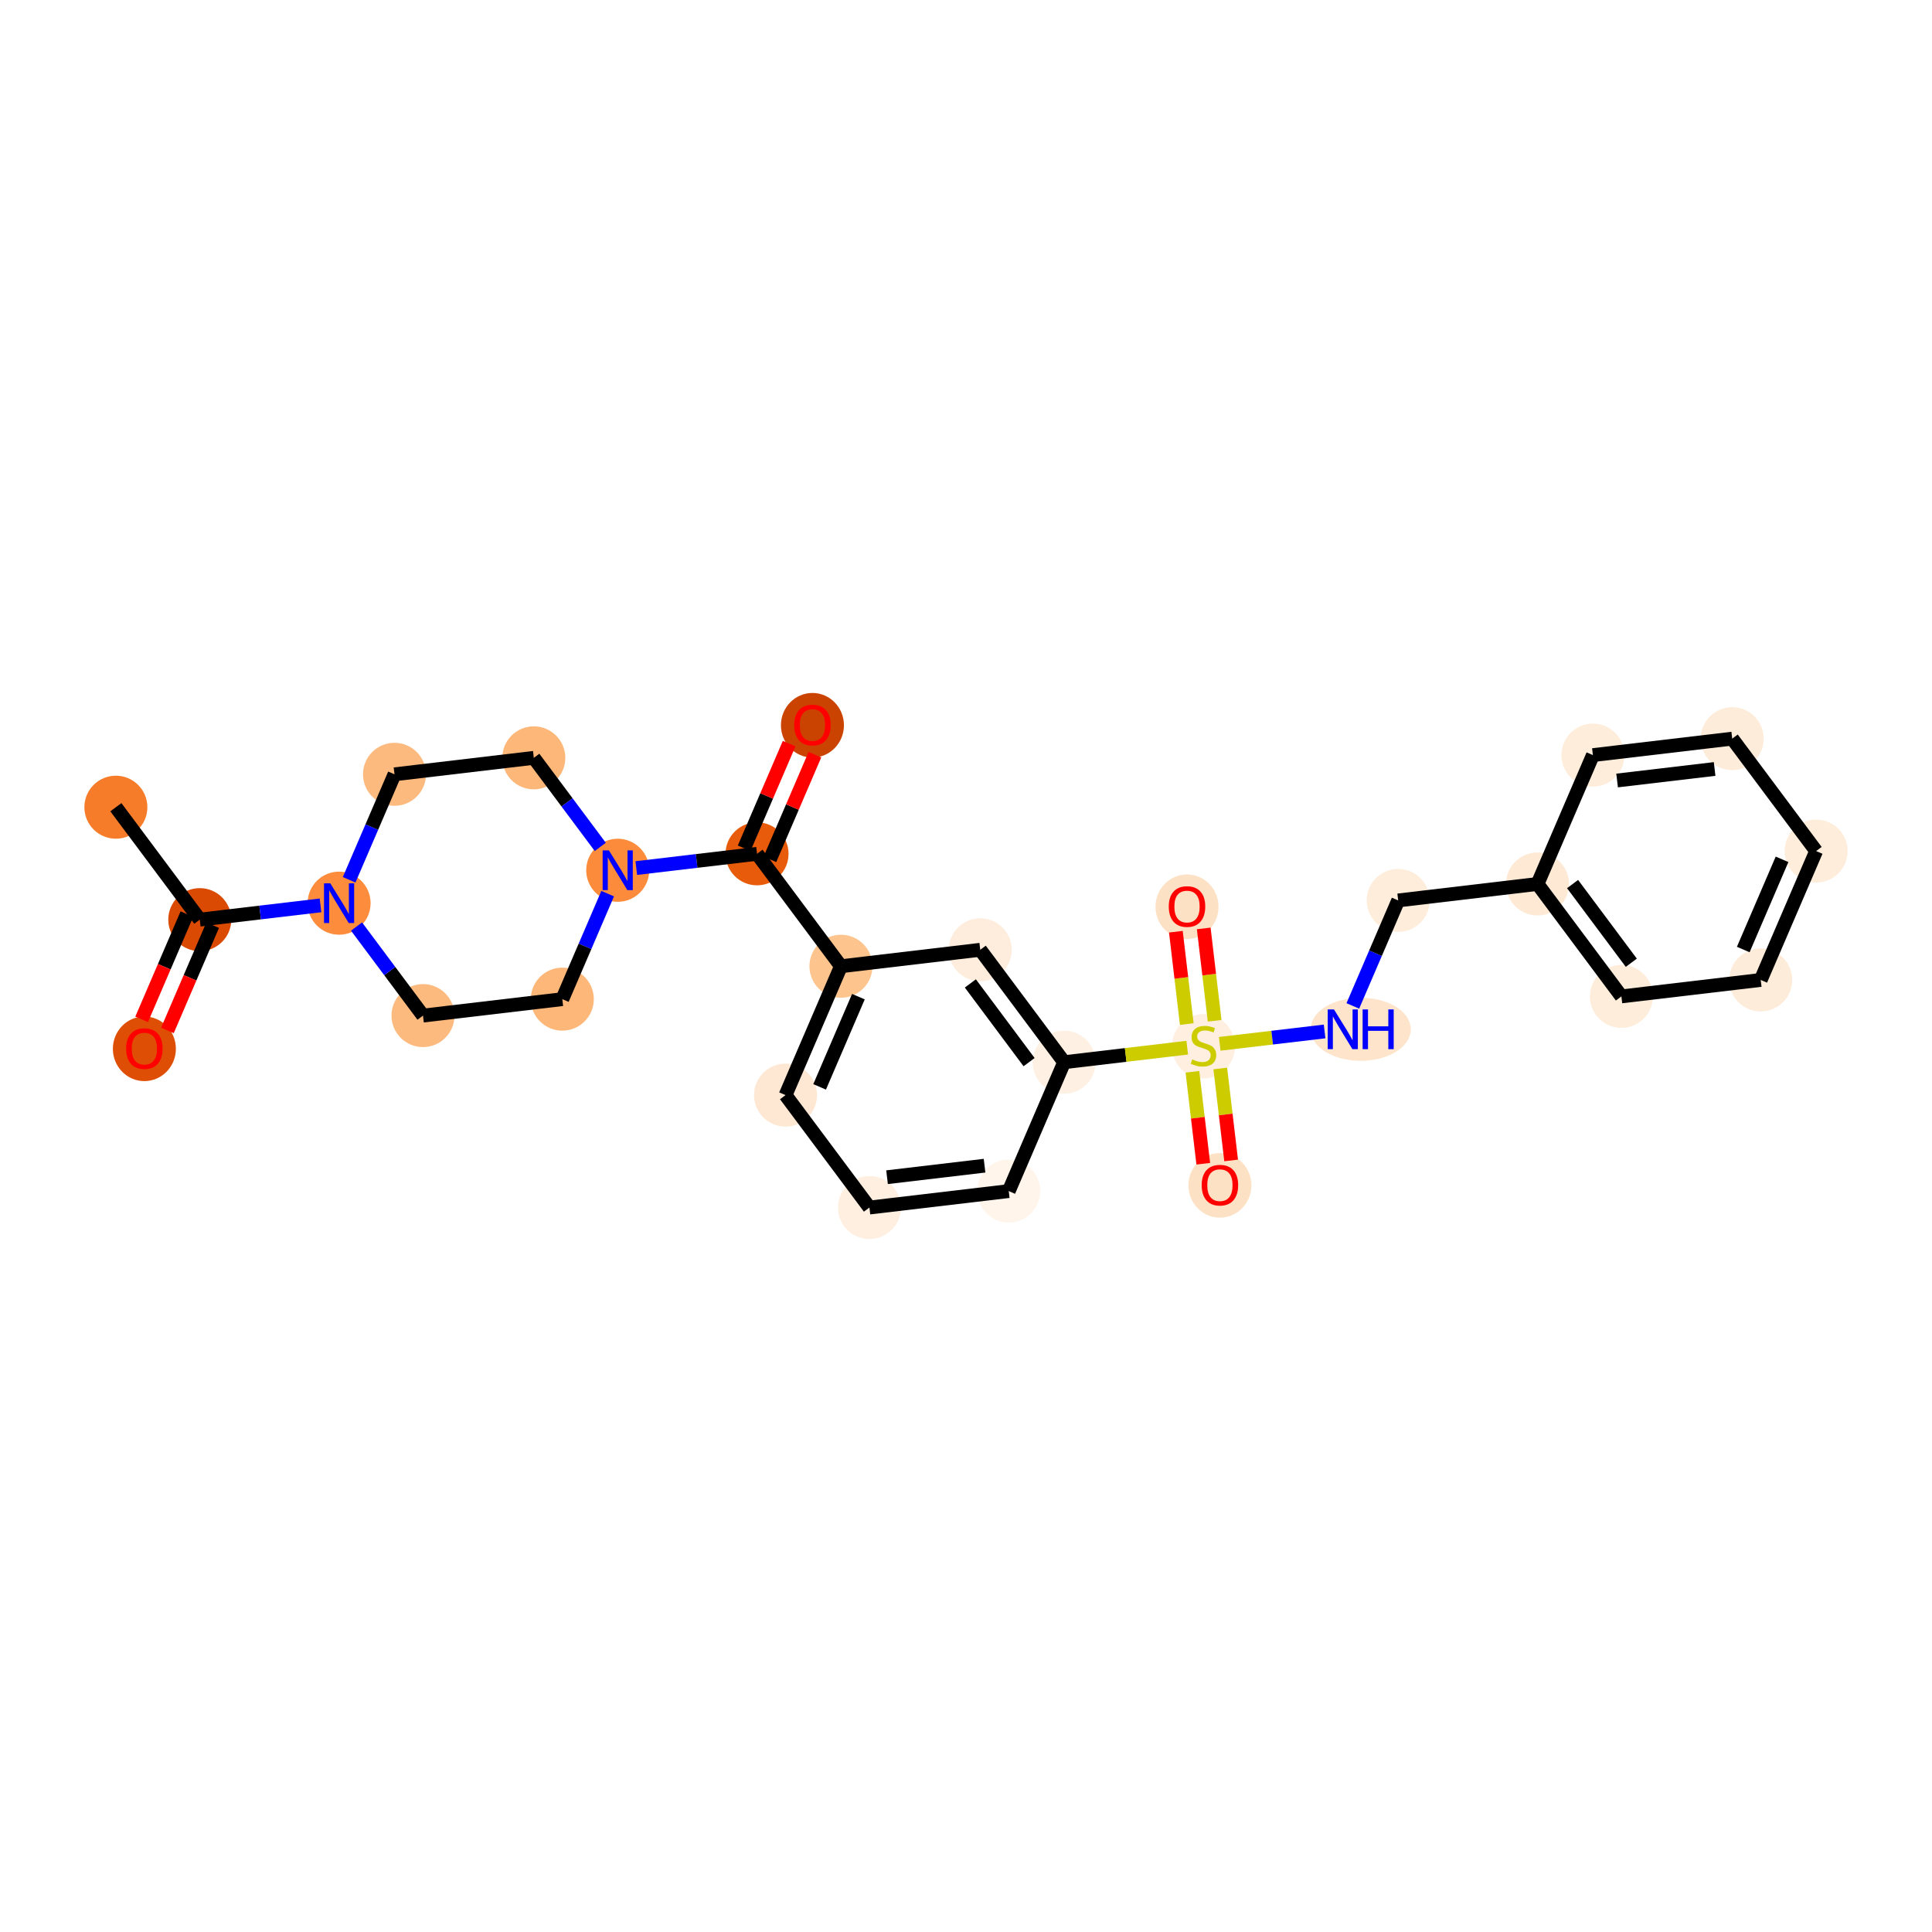 <?xml version='1.0' encoding='iso-8859-1'?>
<svg version='1.1' baseProfile='full'
              xmlns='http://www.w3.org/2000/svg'
                      xmlns:rdkit='http://www.rdkit.org/xml'
                      xmlns:xlink='http://www.w3.org/1999/xlink'
                  xml:space='preserve'
width='280px' height='280px' viewBox='0 0 280 280'>
<!-- END OF HEADER -->
<rect style='opacity:1.0;fill:#FFFFFF;stroke:none' width='280' height='280' x='0' y='0'> </rect>
<ellipse cx='16.793' cy='116.987' rx='4.066' ry='4.066'  style='fill:#F77C29;fill-rule:evenodd;stroke:#F77C29;stroke-width:1.0px;stroke-linecap:butt;stroke-linejoin:miter;stroke-opacity:1' />
<ellipse cx='28.954' cy='133.28' rx='4.066' ry='4.066'  style='fill:#DA4A02;fill-rule:evenodd;stroke:#DA4A02;stroke-width:1.0px;stroke-linecap:butt;stroke-linejoin:miter;stroke-opacity:1' />
<ellipse cx='20.924' cy='152.002' rx='4.066' ry='4.181'  style='fill:#DE4F05;fill-rule:evenodd;stroke:#DE4F05;stroke-width:1.0px;stroke-linecap:butt;stroke-linejoin:miter;stroke-opacity:1' />
<ellipse cx='49.144' cy='130.895' rx='4.066' ry='4.071'  style='fill:#FD8D3C;fill-rule:evenodd;stroke:#FD8D3C;stroke-width:1.0px;stroke-linecap:butt;stroke-linejoin:miter;stroke-opacity:1' />
<ellipse cx='57.174' cy='112.218' rx='4.066' ry='4.066'  style='fill:#FDBA7F;fill-rule:evenodd;stroke:#FDBA7F;stroke-width:1.0px;stroke-linecap:butt;stroke-linejoin:miter;stroke-opacity:1' />
<ellipse cx='77.364' cy='109.833' rx='4.066' ry='4.066'  style='fill:#FDB779;fill-rule:evenodd;stroke:#FDB779;stroke-width:1.0px;stroke-linecap:butt;stroke-linejoin:miter;stroke-opacity:1' />
<ellipse cx='89.524' cy='126.126' rx='4.066' ry='4.071'  style='fill:#FC8C3B;fill-rule:evenodd;stroke:#FC8C3B;stroke-width:1.0px;stroke-linecap:butt;stroke-linejoin:miter;stroke-opacity:1' />
<ellipse cx='109.715' cy='123.742' rx='4.066' ry='4.066'  style='fill:#E75B0B;fill-rule:evenodd;stroke:#E75B0B;stroke-width:1.0px;stroke-linecap:butt;stroke-linejoin:miter;stroke-opacity:1' />
<ellipse cx='117.745' cy='105.109' rx='4.066' ry='4.181'  style='fill:#CB4301;fill-rule:evenodd;stroke:#CB4301;stroke-width:1.0px;stroke-linecap:butt;stroke-linejoin:miter;stroke-opacity:1' />
<ellipse cx='121.875' cy='140.035' rx='4.066' ry='4.066'  style='fill:#FDC48E;fill-rule:evenodd;stroke:#FDC48E;stroke-width:1.0px;stroke-linecap:butt;stroke-linejoin:miter;stroke-opacity:1' />
<ellipse cx='113.845' cy='158.712' rx='4.066' ry='4.066'  style='fill:#FEE8D3;fill-rule:evenodd;stroke:#FEE8D3;stroke-width:1.0px;stroke-linecap:butt;stroke-linejoin:miter;stroke-opacity:1' />
<ellipse cx='126.005' cy='175.005' rx='4.066' ry='4.066'  style='fill:#FEEFE0;fill-rule:evenodd;stroke:#FEEFE0;stroke-width:1.0px;stroke-linecap:butt;stroke-linejoin:miter;stroke-opacity:1' />
<ellipse cx='146.195' cy='172.621' rx='4.066' ry='4.066'  style='fill:#FFF5EB;fill-rule:evenodd;stroke:#FFF5EB;stroke-width:1.0px;stroke-linecap:butt;stroke-linejoin:miter;stroke-opacity:1' />
<ellipse cx='154.225' cy='153.943' rx='4.066' ry='4.066'  style='fill:#FEF0E2;fill-rule:evenodd;stroke:#FEF0E2;stroke-width:1.0px;stroke-linecap:butt;stroke-linejoin:miter;stroke-opacity:1' />
<ellipse cx='174.416' cy='151.636' rx='4.066' ry='4.169'  style='fill:#FEEFE0;fill-rule:evenodd;stroke:#FEEFE0;stroke-width:1.0px;stroke-linecap:butt;stroke-linejoin:miter;stroke-opacity:1' />
<ellipse cx='176.8' cy='171.794' rx='4.066' ry='4.181'  style='fill:#FDE1C5;fill-rule:evenodd;stroke:#FDE1C5;stroke-width:1.0px;stroke-linecap:butt;stroke-linejoin:miter;stroke-opacity:1' />
<ellipse cx='172.031' cy='131.413' rx='4.066' ry='4.181'  style='fill:#FDE1C5;fill-rule:evenodd;stroke:#FDE1C5;stroke-width:1.0px;stroke-linecap:butt;stroke-linejoin:miter;stroke-opacity:1' />
<ellipse cx='197.204' cy='149.174' rx='6.762' ry='4.071'  style='fill:#FDE4CB;fill-rule:evenodd;stroke:#FDE4CB;stroke-width:1.0px;stroke-linecap:butt;stroke-linejoin:miter;stroke-opacity:1' />
<ellipse cx='202.636' cy='130.497' rx='4.066' ry='4.066'  style='fill:#FEEDDB;fill-rule:evenodd;stroke:#FEEDDB;stroke-width:1.0px;stroke-linecap:butt;stroke-linejoin:miter;stroke-opacity:1' />
<ellipse cx='222.826' cy='128.112' rx='4.066' ry='4.066'  style='fill:#FEE9D5;fill-rule:evenodd;stroke:#FEE9D5;stroke-width:1.0px;stroke-linecap:butt;stroke-linejoin:miter;stroke-opacity:1' />
<ellipse cx='234.986' cy='144.405' rx='4.066' ry='4.066'  style='fill:#FEEDDB;fill-rule:evenodd;stroke:#FEEDDB;stroke-width:1.0px;stroke-linecap:butt;stroke-linejoin:miter;stroke-opacity:1' />
<ellipse cx='255.177' cy='142.021' rx='4.066' ry='4.066'  style='fill:#FEECDA;fill-rule:evenodd;stroke:#FEECDA;stroke-width:1.0px;stroke-linecap:butt;stroke-linejoin:miter;stroke-opacity:1' />
<ellipse cx='263.207' cy='123.343' rx='4.066' ry='4.066'  style='fill:#FEEDDB;fill-rule:evenodd;stroke:#FEEDDB;stroke-width:1.0px;stroke-linecap:butt;stroke-linejoin:miter;stroke-opacity:1' />
<ellipse cx='251.046' cy='107.05' rx='4.066' ry='4.066'  style='fill:#FEECDA;fill-rule:evenodd;stroke:#FEECDA;stroke-width:1.0px;stroke-linecap:butt;stroke-linejoin:miter;stroke-opacity:1' />
<ellipse cx='230.856' cy='109.435' rx='4.066' ry='4.066'  style='fill:#FEEDDB;fill-rule:evenodd;stroke:#FEEDDB;stroke-width:1.0px;stroke-linecap:butt;stroke-linejoin:miter;stroke-opacity:1' />
<ellipse cx='142.065' cy='137.65' rx='4.066' ry='4.066'  style='fill:#FEEDDC;fill-rule:evenodd;stroke:#FEEDDC;stroke-width:1.0px;stroke-linecap:butt;stroke-linejoin:miter;stroke-opacity:1' />
<ellipse cx='81.494' cy='144.804' rx='4.066' ry='4.066'  style='fill:#FDB779;fill-rule:evenodd;stroke:#FDB779;stroke-width:1.0px;stroke-linecap:butt;stroke-linejoin:miter;stroke-opacity:1' />
<ellipse cx='61.304' cy='147.188' rx='4.066' ry='4.066'  style='fill:#FDBA7F;fill-rule:evenodd;stroke:#FDBA7F;stroke-width:1.0px;stroke-linecap:butt;stroke-linejoin:miter;stroke-opacity:1' />
<path class='bond-0 atom-0 atom-1' d='M 16.793,116.987 L 28.954,133.28' style='fill:none;fill-rule:evenodd;stroke:#000000;stroke-width:2.0px;stroke-linecap:butt;stroke-linejoin:miter;stroke-opacity:1' />
<path class='bond-1 atom-1 atom-2' d='M 27.086,132.477 L 23.806,140.106' style='fill:none;fill-rule:evenodd;stroke:#000000;stroke-width:2.0px;stroke-linecap:butt;stroke-linejoin:miter;stroke-opacity:1' />
<path class='bond-1 atom-1 atom-2' d='M 23.806,140.106 L 20.526,147.735' style='fill:none;fill-rule:evenodd;stroke:#FF0000;stroke-width:2.0px;stroke-linecap:butt;stroke-linejoin:miter;stroke-opacity:1' />
<path class='bond-1 atom-1 atom-2' d='M 30.821,134.083 L 27.541,141.712' style='fill:none;fill-rule:evenodd;stroke:#000000;stroke-width:2.0px;stroke-linecap:butt;stroke-linejoin:miter;stroke-opacity:1' />
<path class='bond-1 atom-1 atom-2' d='M 27.541,141.712 L 24.262,149.341' style='fill:none;fill-rule:evenodd;stroke:#FF0000;stroke-width:2.0px;stroke-linecap:butt;stroke-linejoin:miter;stroke-opacity:1' />
<path class='bond-2 atom-1 atom-3' d='M 28.954,133.28 L 37.703,132.247' style='fill:none;fill-rule:evenodd;stroke:#000000;stroke-width:2.0px;stroke-linecap:butt;stroke-linejoin:miter;stroke-opacity:1' />
<path class='bond-2 atom-1 atom-3' d='M 37.703,132.247 L 46.452,131.213' style='fill:none;fill-rule:evenodd;stroke:#0000FF;stroke-width:2.0px;stroke-linecap:butt;stroke-linejoin:miter;stroke-opacity:1' />
<path class='bond-3 atom-3 atom-4' d='M 50.6,127.508 L 53.887,119.863' style='fill:none;fill-rule:evenodd;stroke:#0000FF;stroke-width:2.0px;stroke-linecap:butt;stroke-linejoin:miter;stroke-opacity:1' />
<path class='bond-3 atom-3 atom-4' d='M 53.887,119.863 L 57.174,112.218' style='fill:none;fill-rule:evenodd;stroke:#000000;stroke-width:2.0px;stroke-linecap:butt;stroke-linejoin:miter;stroke-opacity:1' />
<path class='bond-27 atom-27 atom-3' d='M 61.304,147.188 L 56.488,140.736' style='fill:none;fill-rule:evenodd;stroke:#000000;stroke-width:2.0px;stroke-linecap:butt;stroke-linejoin:miter;stroke-opacity:1' />
<path class='bond-27 atom-27 atom-3' d='M 56.488,140.736 L 51.672,134.283' style='fill:none;fill-rule:evenodd;stroke:#0000FF;stroke-width:2.0px;stroke-linecap:butt;stroke-linejoin:miter;stroke-opacity:1' />
<path class='bond-4 atom-4 atom-5' d='M 57.174,112.218 L 77.364,109.833' style='fill:none;fill-rule:evenodd;stroke:#000000;stroke-width:2.0px;stroke-linecap:butt;stroke-linejoin:miter;stroke-opacity:1' />
<path class='bond-5 atom-5 atom-6' d='M 77.364,109.833 L 82.18,116.286' style='fill:none;fill-rule:evenodd;stroke:#000000;stroke-width:2.0px;stroke-linecap:butt;stroke-linejoin:miter;stroke-opacity:1' />
<path class='bond-5 atom-5 atom-6' d='M 82.18,116.286 L 86.996,122.739' style='fill:none;fill-rule:evenodd;stroke:#0000FF;stroke-width:2.0px;stroke-linecap:butt;stroke-linejoin:miter;stroke-opacity:1' />
<path class='bond-6 atom-6 atom-7' d='M 92.216,125.808 L 100.965,124.775' style='fill:none;fill-rule:evenodd;stroke:#0000FF;stroke-width:2.0px;stroke-linecap:butt;stroke-linejoin:miter;stroke-opacity:1' />
<path class='bond-6 atom-6 atom-7' d='M 100.965,124.775 L 109.715,123.742' style='fill:none;fill-rule:evenodd;stroke:#000000;stroke-width:2.0px;stroke-linecap:butt;stroke-linejoin:miter;stroke-opacity:1' />
<path class='bond-25 atom-6 atom-26' d='M 88.068,129.513 L 84.781,137.159' style='fill:none;fill-rule:evenodd;stroke:#0000FF;stroke-width:2.0px;stroke-linecap:butt;stroke-linejoin:miter;stroke-opacity:1' />
<path class='bond-25 atom-6 atom-26' d='M 84.781,137.159 L 81.494,144.804' style='fill:none;fill-rule:evenodd;stroke:#000000;stroke-width:2.0px;stroke-linecap:butt;stroke-linejoin:miter;stroke-opacity:1' />
<path class='bond-7 atom-7 atom-8' d='M 111.582,124.545 L 114.843,116.961' style='fill:none;fill-rule:evenodd;stroke:#000000;stroke-width:2.0px;stroke-linecap:butt;stroke-linejoin:miter;stroke-opacity:1' />
<path class='bond-7 atom-7 atom-8' d='M 114.843,116.961 L 118.104,109.376' style='fill:none;fill-rule:evenodd;stroke:#FF0000;stroke-width:2.0px;stroke-linecap:butt;stroke-linejoin:miter;stroke-opacity:1' />
<path class='bond-7 atom-7 atom-8' d='M 107.847,122.939 L 111.108,115.355' style='fill:none;fill-rule:evenodd;stroke:#000000;stroke-width:2.0px;stroke-linecap:butt;stroke-linejoin:miter;stroke-opacity:1' />
<path class='bond-7 atom-7 atom-8' d='M 111.108,115.355 L 114.368,107.77' style='fill:none;fill-rule:evenodd;stroke:#FF0000;stroke-width:2.0px;stroke-linecap:butt;stroke-linejoin:miter;stroke-opacity:1' />
<path class='bond-8 atom-7 atom-9' d='M 109.715,123.742 L 121.875,140.035' style='fill:none;fill-rule:evenodd;stroke:#000000;stroke-width:2.0px;stroke-linecap:butt;stroke-linejoin:miter;stroke-opacity:1' />
<path class='bond-9 atom-9 atom-10' d='M 121.875,140.035 L 113.845,158.712' style='fill:none;fill-rule:evenodd;stroke:#000000;stroke-width:2.0px;stroke-linecap:butt;stroke-linejoin:miter;stroke-opacity:1' />
<path class='bond-9 atom-9 atom-10' d='M 124.406,144.442 L 118.785,157.517' style='fill:none;fill-rule:evenodd;stroke:#000000;stroke-width:2.0px;stroke-linecap:butt;stroke-linejoin:miter;stroke-opacity:1' />
<path class='bond-28 atom-25 atom-9' d='M 142.065,137.65 L 121.875,140.035' style='fill:none;fill-rule:evenodd;stroke:#000000;stroke-width:2.0px;stroke-linecap:butt;stroke-linejoin:miter;stroke-opacity:1' />
<path class='bond-10 atom-10 atom-11' d='M 113.845,158.712 L 126.005,175.005' style='fill:none;fill-rule:evenodd;stroke:#000000;stroke-width:2.0px;stroke-linecap:butt;stroke-linejoin:miter;stroke-opacity:1' />
<path class='bond-11 atom-11 atom-12' d='M 126.005,175.005 L 146.195,172.621' style='fill:none;fill-rule:evenodd;stroke:#000000;stroke-width:2.0px;stroke-linecap:butt;stroke-linejoin:miter;stroke-opacity:1' />
<path class='bond-11 atom-11 atom-12' d='M 128.557,170.61 L 142.69,168.94' style='fill:none;fill-rule:evenodd;stroke:#000000;stroke-width:2.0px;stroke-linecap:butt;stroke-linejoin:miter;stroke-opacity:1' />
<path class='bond-12 atom-12 atom-13' d='M 146.195,172.621 L 154.225,153.943' style='fill:none;fill-rule:evenodd;stroke:#000000;stroke-width:2.0px;stroke-linecap:butt;stroke-linejoin:miter;stroke-opacity:1' />
<path class='bond-13 atom-13 atom-14' d='M 154.225,153.943 L 163.143,152.89' style='fill:none;fill-rule:evenodd;stroke:#000000;stroke-width:2.0px;stroke-linecap:butt;stroke-linejoin:miter;stroke-opacity:1' />
<path class='bond-13 atom-13 atom-14' d='M 163.143,152.89 L 172.061,151.837' style='fill:none;fill-rule:evenodd;stroke:#CCCC00;stroke-width:2.0px;stroke-linecap:butt;stroke-linejoin:miter;stroke-opacity:1' />
<path class='bond-24 atom-13 atom-25' d='M 154.225,153.943 L 142.065,137.65' style='fill:none;fill-rule:evenodd;stroke:#000000;stroke-width:2.0px;stroke-linecap:butt;stroke-linejoin:miter;stroke-opacity:1' />
<path class='bond-24 atom-13 atom-25' d='M 149.143,153.931 L 140.631,142.526' style='fill:none;fill-rule:evenodd;stroke:#000000;stroke-width:2.0px;stroke-linecap:butt;stroke-linejoin:miter;stroke-opacity:1' />
<path class='bond-14 atom-14 atom-15' d='M 172.814,155.331 L 173.601,161.994' style='fill:none;fill-rule:evenodd;stroke:#CCCC00;stroke-width:2.0px;stroke-linecap:butt;stroke-linejoin:miter;stroke-opacity:1' />
<path class='bond-14 atom-14 atom-15' d='M 173.601,161.994 L 174.388,168.657' style='fill:none;fill-rule:evenodd;stroke:#FF0000;stroke-width:2.0px;stroke-linecap:butt;stroke-linejoin:miter;stroke-opacity:1' />
<path class='bond-14 atom-14 atom-15' d='M 176.852,154.854 L 177.639,161.517' style='fill:none;fill-rule:evenodd;stroke:#CCCC00;stroke-width:2.0px;stroke-linecap:butt;stroke-linejoin:miter;stroke-opacity:1' />
<path class='bond-14 atom-14 atom-15' d='M 177.639,161.517 L 178.426,168.18' style='fill:none;fill-rule:evenodd;stroke:#FF0000;stroke-width:2.0px;stroke-linecap:butt;stroke-linejoin:miter;stroke-opacity:1' />
<path class='bond-15 atom-14 atom-16' d='M 176.035,147.941 L 175.245,141.248' style='fill:none;fill-rule:evenodd;stroke:#CCCC00;stroke-width:2.0px;stroke-linecap:butt;stroke-linejoin:miter;stroke-opacity:1' />
<path class='bond-15 atom-14 atom-16' d='M 175.245,141.248 L 174.454,134.554' style='fill:none;fill-rule:evenodd;stroke:#FF0000;stroke-width:2.0px;stroke-linecap:butt;stroke-linejoin:miter;stroke-opacity:1' />
<path class='bond-15 atom-14 atom-16' d='M 171.997,148.418 L 171.207,141.725' style='fill:none;fill-rule:evenodd;stroke:#CCCC00;stroke-width:2.0px;stroke-linecap:butt;stroke-linejoin:miter;stroke-opacity:1' />
<path class='bond-15 atom-14 atom-16' d='M 171.207,141.725 L 170.416,135.031' style='fill:none;fill-rule:evenodd;stroke:#FF0000;stroke-width:2.0px;stroke-linecap:butt;stroke-linejoin:miter;stroke-opacity:1' />
<path class='bond-16 atom-14 atom-17' d='M 176.77,151.281 L 184.372,150.383' style='fill:none;fill-rule:evenodd;stroke:#CCCC00;stroke-width:2.0px;stroke-linecap:butt;stroke-linejoin:miter;stroke-opacity:1' />
<path class='bond-16 atom-14 atom-17' d='M 184.372,150.383 L 191.973,149.485' style='fill:none;fill-rule:evenodd;stroke:#0000FF;stroke-width:2.0px;stroke-linecap:butt;stroke-linejoin:miter;stroke-opacity:1' />
<path class='bond-17 atom-17 atom-18' d='M 196.062,145.787 L 199.349,138.142' style='fill:none;fill-rule:evenodd;stroke:#0000FF;stroke-width:2.0px;stroke-linecap:butt;stroke-linejoin:miter;stroke-opacity:1' />
<path class='bond-17 atom-17 atom-18' d='M 199.349,138.142 L 202.636,130.497' style='fill:none;fill-rule:evenodd;stroke:#000000;stroke-width:2.0px;stroke-linecap:butt;stroke-linejoin:miter;stroke-opacity:1' />
<path class='bond-18 atom-18 atom-19' d='M 202.636,130.497 L 222.826,128.112' style='fill:none;fill-rule:evenodd;stroke:#000000;stroke-width:2.0px;stroke-linecap:butt;stroke-linejoin:miter;stroke-opacity:1' />
<path class='bond-19 atom-19 atom-20' d='M 222.826,128.112 L 234.986,144.405' style='fill:none;fill-rule:evenodd;stroke:#000000;stroke-width:2.0px;stroke-linecap:butt;stroke-linejoin:miter;stroke-opacity:1' />
<path class='bond-19 atom-19 atom-20' d='M 227.909,128.124 L 236.421,139.529' style='fill:none;fill-rule:evenodd;stroke:#000000;stroke-width:2.0px;stroke-linecap:butt;stroke-linejoin:miter;stroke-opacity:1' />
<path class='bond-29 atom-24 atom-19' d='M 230.856,109.435 L 222.826,128.112' style='fill:none;fill-rule:evenodd;stroke:#000000;stroke-width:2.0px;stroke-linecap:butt;stroke-linejoin:miter;stroke-opacity:1' />
<path class='bond-20 atom-20 atom-21' d='M 234.986,144.405 L 255.177,142.021' style='fill:none;fill-rule:evenodd;stroke:#000000;stroke-width:2.0px;stroke-linecap:butt;stroke-linejoin:miter;stroke-opacity:1' />
<path class='bond-21 atom-21 atom-22' d='M 255.177,142.021 L 263.207,123.343' style='fill:none;fill-rule:evenodd;stroke:#000000;stroke-width:2.0px;stroke-linecap:butt;stroke-linejoin:miter;stroke-opacity:1' />
<path class='bond-21 atom-21 atom-22' d='M 252.646,137.613 L 258.267,124.539' style='fill:none;fill-rule:evenodd;stroke:#000000;stroke-width:2.0px;stroke-linecap:butt;stroke-linejoin:miter;stroke-opacity:1' />
<path class='bond-22 atom-22 atom-23' d='M 263.207,123.343 L 251.046,107.05' style='fill:none;fill-rule:evenodd;stroke:#000000;stroke-width:2.0px;stroke-linecap:butt;stroke-linejoin:miter;stroke-opacity:1' />
<path class='bond-23 atom-23 atom-24' d='M 251.046,107.05 L 230.856,109.435' style='fill:none;fill-rule:evenodd;stroke:#000000;stroke-width:2.0px;stroke-linecap:butt;stroke-linejoin:miter;stroke-opacity:1' />
<path class='bond-23 atom-23 atom-24' d='M 248.495,111.446 L 234.362,113.115' style='fill:none;fill-rule:evenodd;stroke:#000000;stroke-width:2.0px;stroke-linecap:butt;stroke-linejoin:miter;stroke-opacity:1' />
<path class='bond-26 atom-26 atom-27' d='M 81.494,144.804 L 61.304,147.188' style='fill:none;fill-rule:evenodd;stroke:#000000;stroke-width:2.0px;stroke-linecap:butt;stroke-linejoin:miter;stroke-opacity:1' />
<path  class='atom-2' d='M 18.281 151.974
Q 18.281 150.591, 18.964 149.819
Q 19.647 149.046, 20.924 149.046
Q 22.2 149.046, 22.883 149.819
Q 23.567 150.591, 23.567 151.974
Q 23.567 153.373, 22.875 154.17
Q 22.184 154.958, 20.924 154.958
Q 19.655 154.958, 18.964 154.17
Q 18.281 153.381, 18.281 151.974
M 20.924 154.308
Q 21.802 154.308, 22.273 153.722
Q 22.753 153.129, 22.753 151.974
Q 22.753 150.843, 22.273 150.274
Q 21.802 149.697, 20.924 149.697
Q 20.045 149.697, 19.566 150.266
Q 19.094 150.835, 19.094 151.974
Q 19.094 153.137, 19.566 153.722
Q 20.045 154.308, 20.924 154.308
' fill='#FF0000'/>
<path  class='atom-3' d='M 47.871 128.017
L 49.758 131.066
Q 49.945 131.367, 50.246 131.912
Q 50.547 132.457, 50.563 132.489
L 50.563 128.017
L 51.327 128.017
L 51.327 133.774
L 50.538 133.774
L 48.514 130.44
Q 48.278 130.05, 48.026 129.602
Q 47.782 129.155, 47.709 129.017
L 47.709 133.774
L 46.96 133.774
L 46.96 128.017
L 47.871 128.017
' fill='#0000FF'/>
<path  class='atom-6' d='M 88.252 123.248
L 90.138 126.297
Q 90.325 126.598, 90.626 127.143
Q 90.927 127.688, 90.943 127.72
L 90.943 123.248
L 91.708 123.248
L 91.708 129.005
L 90.919 129.005
L 88.894 125.671
Q 88.658 125.281, 88.406 124.833
Q 88.162 124.386, 88.089 124.248
L 88.089 129.005
L 87.341 129.005
L 87.341 123.248
L 88.252 123.248
' fill='#0000FF'/>
<path  class='atom-8' d='M 115.102 105.081
Q 115.102 103.698, 115.785 102.926
Q 116.468 102.153, 117.745 102.153
Q 119.021 102.153, 119.705 102.926
Q 120.388 103.698, 120.388 105.081
Q 120.388 106.479, 119.696 107.276
Q 119.005 108.065, 117.745 108.065
Q 116.476 108.065, 115.785 107.276
Q 115.102 106.487, 115.102 105.081
M 117.745 107.414
Q 118.623 107.414, 119.095 106.829
Q 119.574 106.235, 119.574 105.081
Q 119.574 103.95, 119.095 103.381
Q 118.623 102.804, 117.745 102.804
Q 116.866 102.804, 116.387 103.373
Q 115.915 103.942, 115.915 105.081
Q 115.915 106.243, 116.387 106.829
Q 116.866 107.414, 117.745 107.414
' fill='#FF0000'/>
<path  class='atom-14' d='M 172.789 153.535
Q 172.854 153.559, 173.123 153.673
Q 173.391 153.787, 173.684 153.86
Q 173.985 153.925, 174.277 153.925
Q 174.822 153.925, 175.139 153.665
Q 175.456 153.397, 175.456 152.933
Q 175.456 152.616, 175.294 152.421
Q 175.139 152.226, 174.895 152.12
Q 174.651 152.014, 174.245 151.892
Q 173.732 151.738, 173.423 151.591
Q 173.123 151.445, 172.903 151.136
Q 172.692 150.827, 172.692 150.306
Q 172.692 149.583, 173.179 149.135
Q 173.676 148.688, 174.651 148.688
Q 175.318 148.688, 176.075 149.005
L 175.887 149.631
Q 175.196 149.347, 174.676 149.347
Q 174.115 149.347, 173.806 149.583
Q 173.497 149.81, 173.505 150.209
Q 173.505 150.518, 173.659 150.705
Q 173.822 150.892, 174.05 150.998
Q 174.285 151.103, 174.676 151.225
Q 175.196 151.388, 175.505 151.551
Q 175.814 151.713, 176.034 152.047
Q 176.262 152.372, 176.262 152.933
Q 176.262 153.73, 175.725 154.161
Q 175.196 154.584, 174.31 154.584
Q 173.797 154.584, 173.407 154.47
Q 173.025 154.364, 172.57 154.177
L 172.789 153.535
' fill='#CCCC00'/>
<path  class='atom-15' d='M 174.157 171.765
Q 174.157 170.383, 174.84 169.61
Q 175.523 168.838, 176.8 168.838
Q 178.077 168.838, 178.76 169.61
Q 179.443 170.383, 179.443 171.765
Q 179.443 173.164, 178.752 173.961
Q 178.061 174.75, 176.8 174.75
Q 175.531 174.75, 174.84 173.961
Q 174.157 173.172, 174.157 171.765
M 176.8 174.099
Q 177.678 174.099, 178.15 173.514
Q 178.63 172.92, 178.63 171.765
Q 178.63 170.635, 178.15 170.066
Q 177.678 169.488, 176.8 169.488
Q 175.922 169.488, 175.442 170.057
Q 174.97 170.627, 174.97 171.765
Q 174.97 172.928, 175.442 173.514
Q 175.922 174.099, 176.8 174.099
' fill='#FF0000'/>
<path  class='atom-16' d='M 169.388 131.385
Q 169.388 130.002, 170.071 129.23
Q 170.754 128.457, 172.031 128.457
Q 173.308 128.457, 173.991 129.23
Q 174.674 130.002, 174.674 131.385
Q 174.674 132.783, 173.983 133.58
Q 173.291 134.369, 172.031 134.369
Q 170.762 134.369, 170.071 133.58
Q 169.388 132.792, 169.388 131.385
M 172.031 133.719
Q 172.909 133.719, 173.381 133.133
Q 173.861 132.54, 173.861 131.385
Q 173.861 130.254, 173.381 129.685
Q 172.909 129.108, 172.031 129.108
Q 171.153 129.108, 170.673 129.677
Q 170.201 130.246, 170.201 131.385
Q 170.201 132.548, 170.673 133.133
Q 171.153 133.719, 172.031 133.719
' fill='#FF0000'/>
<path  class='atom-17' d='M 193.333 146.295
L 195.22 149.345
Q 195.407 149.646, 195.708 150.191
Q 196.009 150.736, 196.025 150.768
L 196.025 146.295
L 196.789 146.295
L 196.789 152.053
L 196 152.053
L 193.976 148.719
Q 193.74 148.328, 193.488 147.881
Q 193.244 147.434, 193.17 147.296
L 193.17 152.053
L 192.422 152.053
L 192.422 146.295
L 193.333 146.295
' fill='#0000FF'/>
<path  class='atom-17' d='M 197.481 146.295
L 198.261 146.295
L 198.261 148.743
L 201.205 148.743
L 201.205 146.295
L 201.986 146.295
L 201.986 152.053
L 201.205 152.053
L 201.205 149.394
L 198.261 149.394
L 198.261 152.053
L 197.481 152.053
L 197.481 146.295
' fill='#0000FF'/>
</svg>
